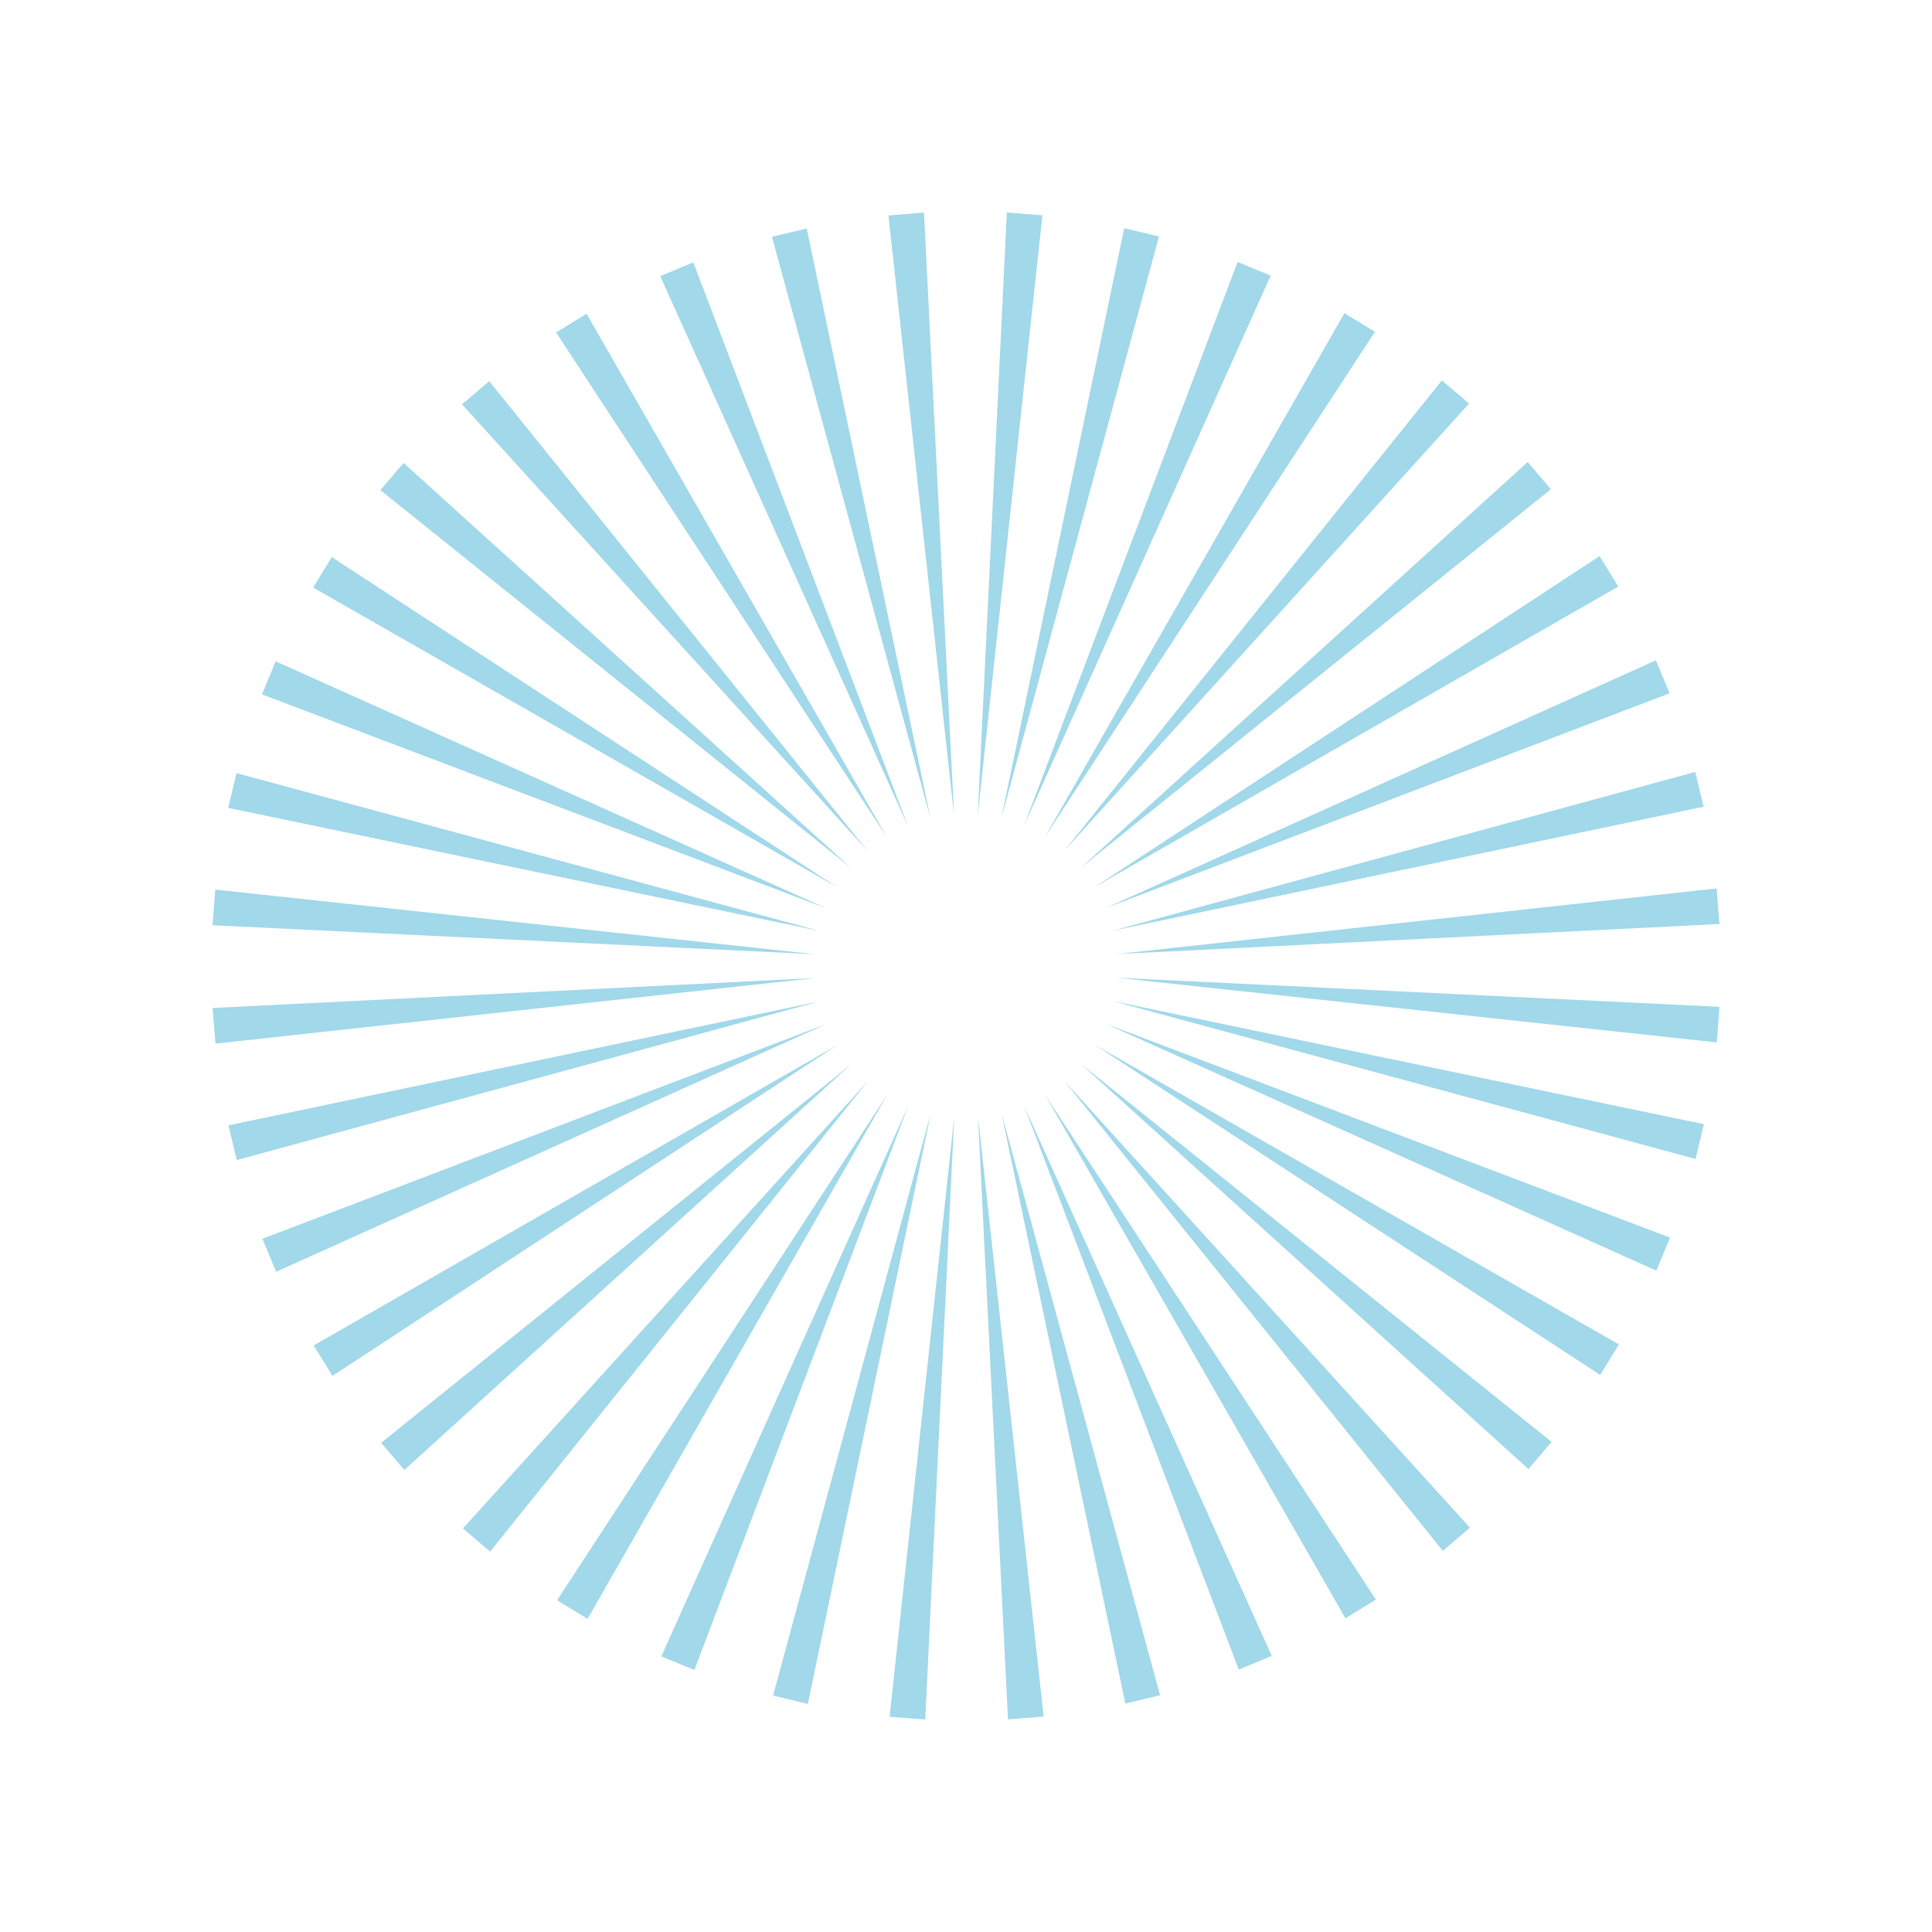 <?xml version="1.0" encoding="UTF-8"?>
<svg id="a" data-name="图层 1" xmlns="http://www.w3.org/2000/svg" width="100mm" height="100mm" viewBox="0 0 283.46 283.46">
  <g id="b" data-name="&amp;lt;径向重复&amp;gt;">
    <polygon points="201.87 234.69 197.4 237.43 153.31 160.6 201.87 234.69" fill="#a1d8ea"/>
  </g>
  <g id="c" data-name="&amp;lt;径向重复&amp;gt;">
    <polygon points="186.59 242.95 181.75 244.96 150.22 162.18 186.59 242.95" fill="#a1d8ea"/>
  </g>
  <g id="d" data-name="&amp;lt;径向重复&amp;gt;">
    <polygon points="170.2 248.72 165.11 249.95 146.92 163.25 170.2 248.72" fill="#a1d8ea"/>
  </g>
  <g id="e" data-name="&amp;lt;径向重复&amp;gt;">
    <polygon points="153.12 251.86 147.89 252.27 143.49 163.8 153.12 251.86" fill="#a1d8ea"/>
  </g>
  <g id="f" data-name="&amp;lt;径向重复&amp;gt;">
    <polygon points="135.75 252.28 130.52 251.88 140.01 163.8 135.75 252.28" fill="#a1d8ea"/>
  </g>
  <g id="g" data-name="&amp;lt;径向重复&amp;gt;">
    <polygon points="118.53 249.99 113.43 248.77 136.58 163.26 118.53 249.99" fill="#a1d8ea"/>
  </g>
  <g id="h" data-name="&amp;lt;径向重复&amp;gt;">
    <polygon points="101.88 245.02 97.03 243.02 133.28 162.19 101.88 245.02" fill="#a1d8ea"/>
  </g>
  <g id="i" data-name="&amp;lt;径向重复&amp;gt;">
    <polygon points="86.21 237.52 81.74 234.78 130.18 160.61 86.21 237.52" fill="#a1d8ea"/>
  </g>
  <g id="j" data-name="&amp;lt;径向重复&amp;gt;">
    <polygon points="71.91 227.65 67.92 224.25 127.37 158.58 71.91 227.65" fill="#a1d8ea"/>
  </g>
  <g id="k" data-name="&amp;lt;径向重复&amp;gt;">
    <polygon points="59.33 215.67 55.92 211.69 124.91 156.12 59.33 215.67" fill="#a1d8ea"/>
  </g>
  <g id="l" data-name="&amp;lt;径向重复&amp;gt;">
    <polygon points="48.78 201.87 46.03 197.4 122.87 153.31 48.78 201.87" fill="#a1d8ea"/>
  </g>
  <g id="m" data-name="&amp;lt;径向重复&amp;gt;">
    <polygon points="40.51 186.59 38.5 181.75 121.29 150.22 40.51 186.59" fill="#a1d8ea"/>
  </g>
  <g id="n" data-name="&amp;lt;径向重复&amp;gt;">
    <polygon points="34.74 170.2 33.52 165.11 120.21 146.92 34.74 170.2" fill="#a1d8ea"/>
  </g>
  <g id="o" data-name="&amp;lt;径向重复&amp;gt;">
    <polygon points="31.61 153.12 31.19 147.89 119.67 143.49 31.61 153.12" fill="#a1d8ea"/>
  </g>
  <g id="p" data-name="&amp;lt;径向重复&amp;gt;">
    <polygon points="31.18 135.75 31.59 130.52 119.66 140.01 31.18 135.75" fill="#a1d8ea"/>
  </g>
  <g id="q" data-name="&amp;lt;径向重复&amp;gt;">
    <polygon points="33.48 118.53 34.7 113.43 120.2 136.58 33.48 118.53" fill="#a1d8ea"/>
  </g>
  <g id="r" data-name="&amp;lt;径向重复&amp;gt;">
    <polygon points="38.44 101.88 40.44 97.03 121.27 133.28 38.44 101.88" fill="#a1d8ea"/>
  </g>
  <g id="s" data-name="&amp;lt;径向重复&amp;gt;">
    <polygon points="45.95 86.21 48.68 81.74 122.85 130.18 45.95 86.21" fill="#a1d8ea"/>
  </g>
  <g id="t" data-name="&amp;lt;径向重复&amp;gt;">
    <polygon points="55.81 71.91 59.21 67.92 124.89 127.37 55.81 71.91" fill="#a1d8ea"/>
  </g>
  <g id="u" data-name="&amp;lt;径向重复&amp;gt;">
    <polygon points="67.79 59.33 71.78 55.92 127.34 124.91 67.79 59.33" fill="#a1d8ea"/>
  </g>
  <g id="v" data-name="&amp;lt;径向重复&amp;gt;">
    <polygon points="81.59 48.78 86.06 46.03 130.15 122.87 81.59 48.78" fill="#a1d8ea"/>
  </g>
  <g id="w" data-name="&amp;lt;径向重复&amp;gt;">
    <polygon points="96.87 40.51 101.72 38.5 133.25 121.29 96.87 40.51" fill="#a1d8ea"/>
  </g>
  <g id="x" data-name="&amp;lt;径向重复&amp;gt;">
    <polygon points="113.26 34.74 118.36 33.52 136.55 120.21 113.26 34.74" fill="#a1d8ea"/>
  </g>
  <g id="y" data-name="&amp;lt;径向重复&amp;gt;">
    <polygon points="130.35 31.61 135.57 31.19 139.98 119.67 130.35 31.61" fill="#a1d8ea"/>
  </g>
  <g id="z" data-name="&amp;lt;径向重复&amp;gt;">
    <polygon points="147.72 31.18 152.94 31.59 143.45 119.66 147.72 31.18" fill="#a1d8ea"/>
  </g>
  <g id="aa" data-name="&amp;lt;径向重复&amp;gt;">
    <polygon points="164.94 33.48 170.04 34.7 146.88 120.2 164.94 33.48" fill="#a1d8ea"/>
  </g>
  <g id="ab" data-name="&amp;lt;径向重复&amp;gt;">
    <polygon points="181.58 38.44 186.43 40.44 150.19 121.27 181.58 38.44" fill="#a1d8ea"/>
  </g>
  <g id="ac" data-name="&amp;lt;径向重复&amp;gt;">
    <polygon points="197.25 45.95 201.73 48.68 153.28 122.85 197.25 45.95" fill="#a1d8ea"/>
  </g>
  <g id="ad" data-name="&amp;lt;径向重复&amp;gt;">
    <polygon points="211.55 55.81 215.54 59.21 156.09 124.89 211.55 55.81" fill="#a1d8ea"/>
  </g>
  <g id="ae" data-name="&amp;lt;径向重复&amp;gt;">
    <polygon points="224.14 67.79 227.54 71.78 158.55 127.34 224.14 67.79" fill="#a1d8ea"/>
  </g>
  <g id="af" data-name="&amp;lt;径向重复&amp;gt;">
    <polygon points="234.69 81.59 237.43 86.06 160.6 130.15 234.69 81.59" fill="#a1d8ea"/>
  </g>
  <g id="ag" data-name="&amp;lt;径向重复&amp;gt;">
    <polygon points="242.95 96.88 244.96 101.72 162.17 133.25 242.95 96.88" fill="#a1d8ea"/>
  </g>
  <g id="ah" data-name="&amp;lt;径向重复&amp;gt;">
    <polygon points="248.72 113.26 249.95 118.36 163.25 136.55 248.72 113.26" fill="#a1d8ea"/>
  </g>
  <g id="ai" data-name="&amp;lt;径向重复&amp;gt;">
    <polygon points="251.86 130.35 252.27 135.57 163.8 139.98 251.86 130.35" fill="#a1d8ea"/>
  </g>
  <g id="aj" data-name="&amp;lt;径向重复&amp;gt;">
    <polygon points="252.28 147.72 251.88 152.94 163.8 143.45 252.28 147.72" fill="#a1d8ea"/>
  </g>
  <g id="ak" data-name="&amp;lt;径向重复&amp;gt;">
    <polygon points="249.99 164.94 248.77 170.04 163.26 146.88 249.99 164.94" fill="#a1d8ea"/>
  </g>
  <g id="al" data-name="&amp;lt;径向重复&amp;gt;">
    <polygon points="245.02 181.58 243.02 186.43 162.19 150.19 245.02 181.58" fill="#a1d8ea"/>
  </g>
  <g id="am" data-name="&amp;lt;径向重复&amp;gt;">
    <polygon points="237.52 197.25 234.78 201.73 160.61 153.28 237.52 197.25" fill="#a1d8ea"/>
  </g>
  <g id="an" data-name="&amp;lt;径向重复&amp;gt;">
    <polygon points="227.65 211.55 224.25 215.54 158.58 156.09 227.65 211.55" fill="#a1d8ea"/>
  </g>
  <g id="ao" data-name="&amp;lt;径向重复&amp;gt;">
    <polygon points="215.67 224.14 211.69 227.54 156.12 158.55 215.67 224.14" fill="#a1d8ea"/>
  </g>
</svg>